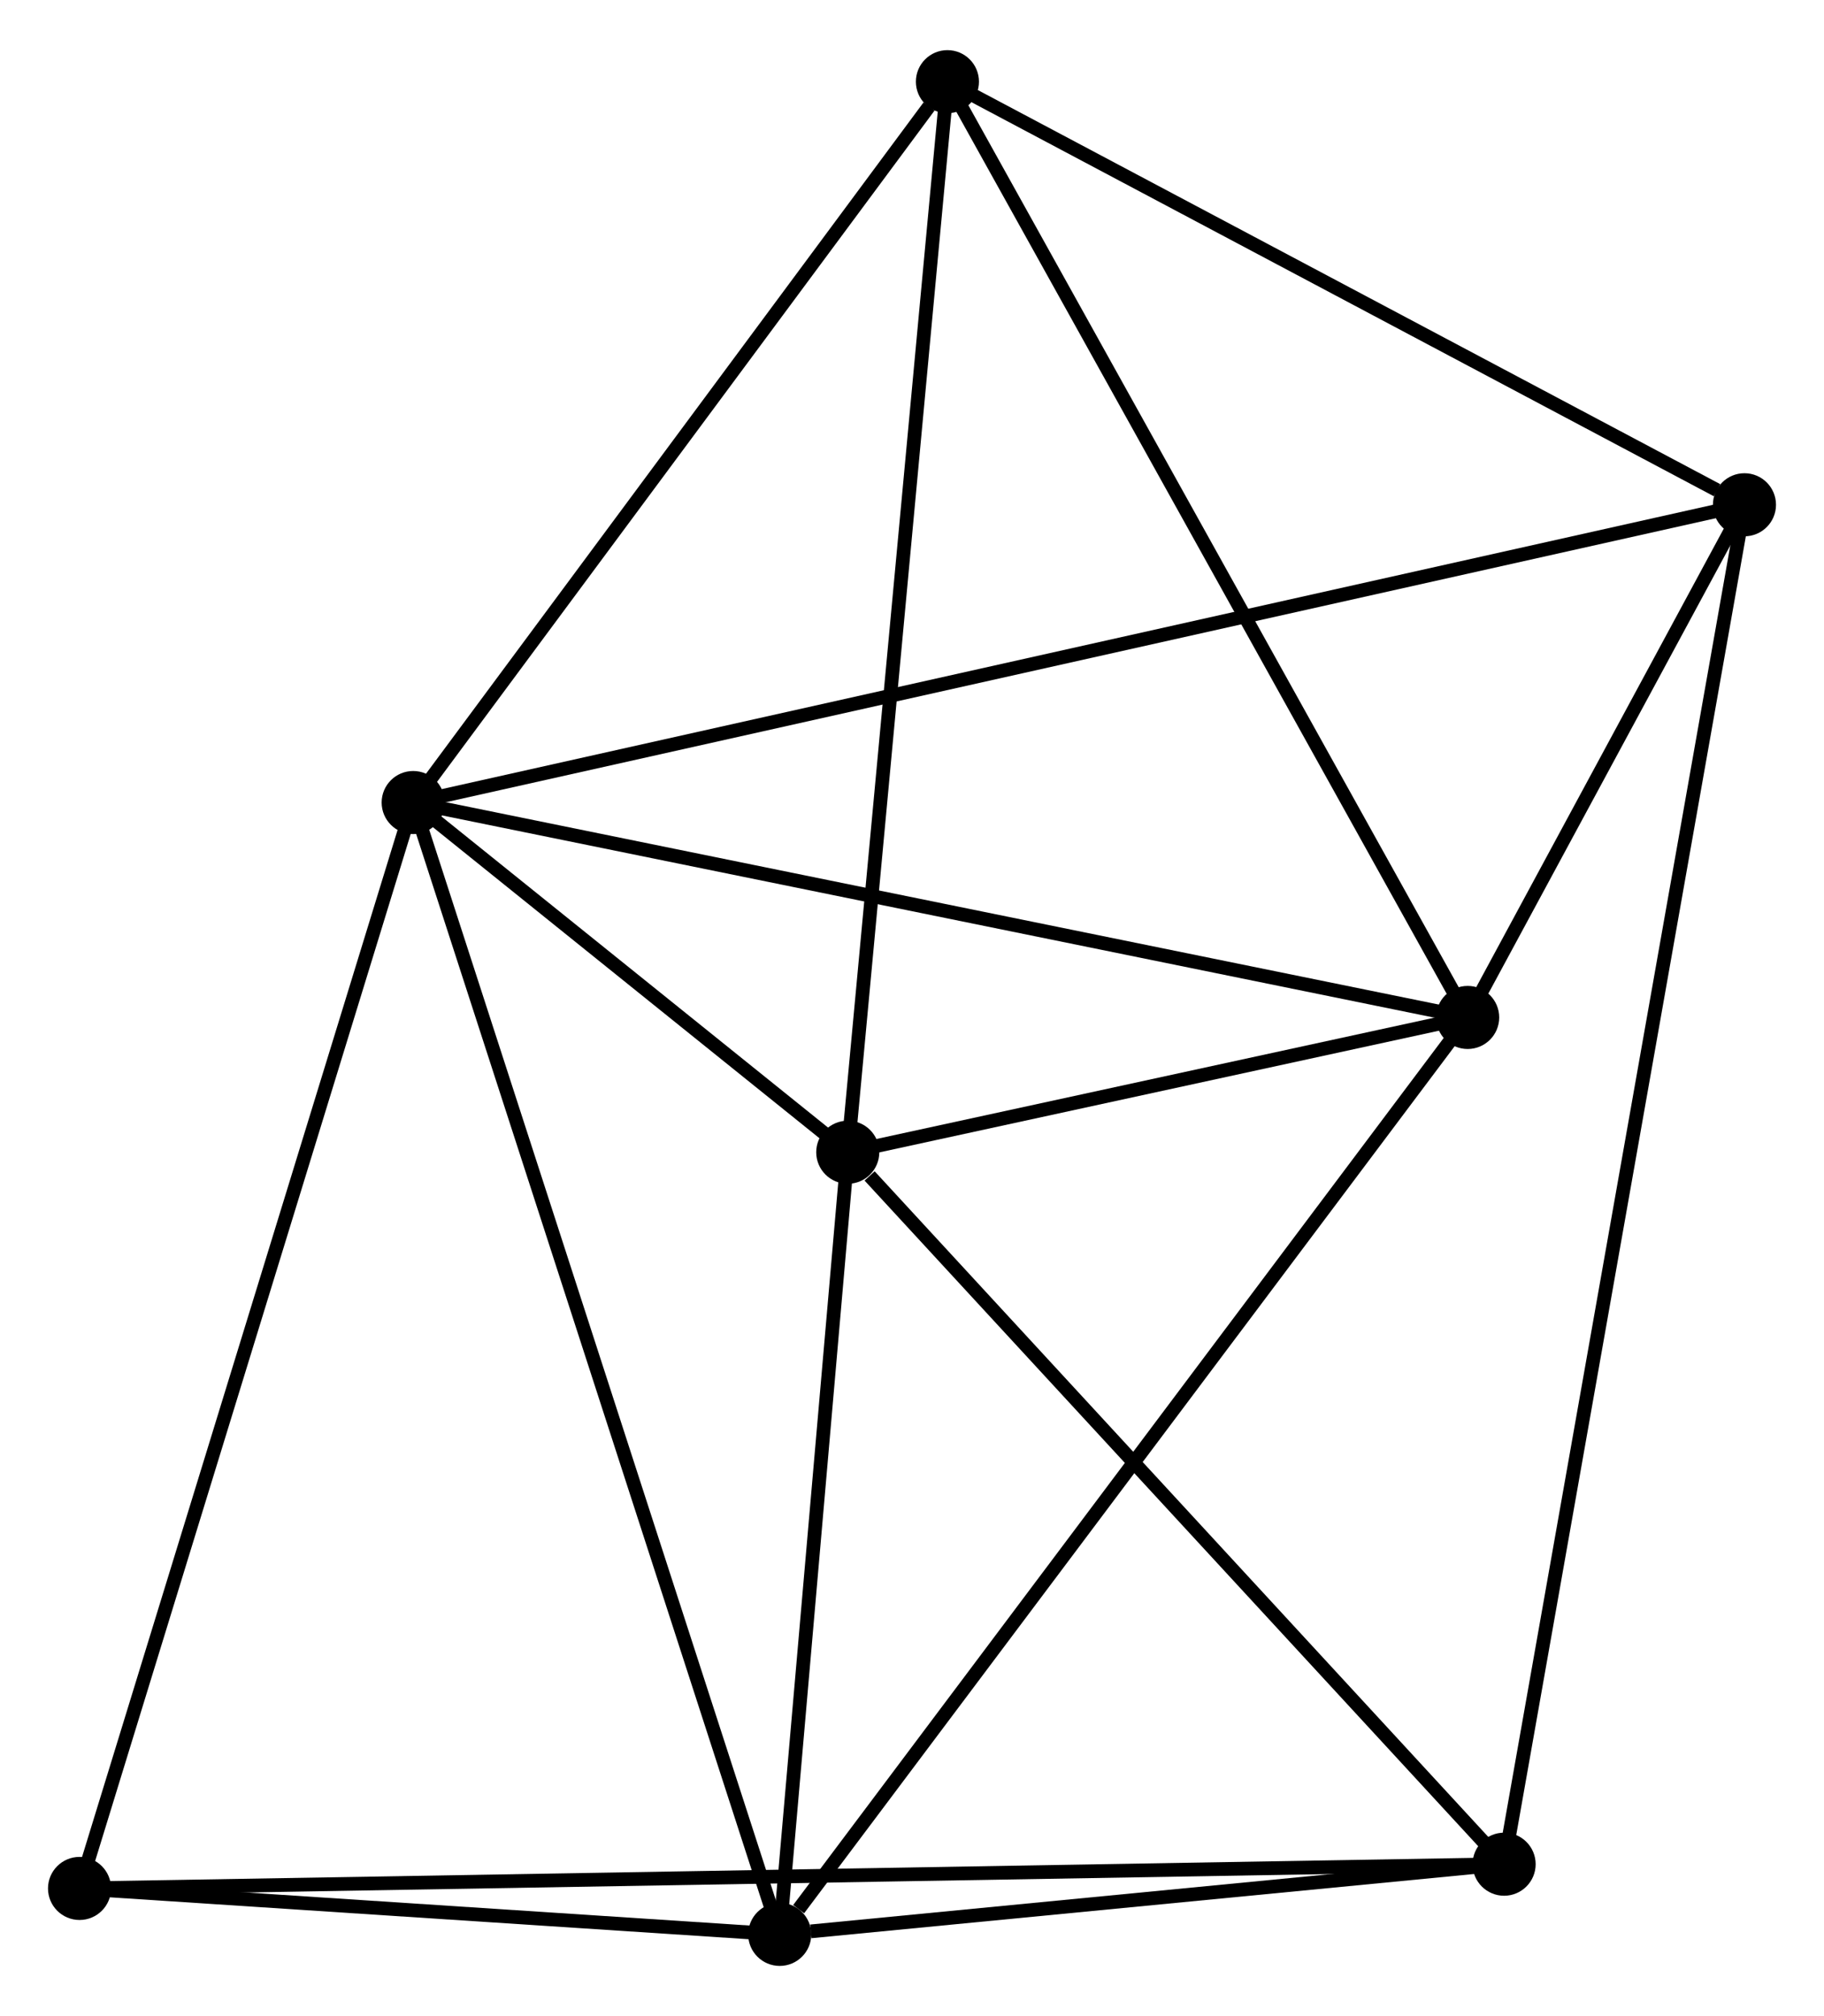 <?xml version="1.0" encoding="UTF-8" standalone="no"?>
<!DOCTYPE svg PUBLIC "-//W3C//DTD SVG 1.1//EN"
 "http://www.w3.org/Graphics/SVG/1.1/DTD/svg11.dtd">
<!-- Generated by graphviz version 2.36.0 (20140111.2315)
 -->
<!-- Title: %3 Pages: 1 -->
<svg width="133pt" height="147pt"
 viewBox="0.00 0.00 133.00 146.69" xmlns="http://www.w3.org/2000/svg" xmlns:xlink="http://www.w3.org/1999/xlink">
<g id="graph0" class="graph" transform="scale(1 1) rotate(0) translate(4 142.686)">
<title>%3</title>
<!-- 0 -->
<g id="node1" class="node"><title>0</title>
<ellipse fill="black" stroke="black" cx="26.128" cy="-84.326" rx="1.8" ry="1.8"/>
</g>
<!-- 1 -->
<g id="node2" class="node"><title>1</title>
<ellipse fill="black" stroke="black" cx="103.017" cy="-68.656" rx="1.8" ry="1.8"/>
</g>
<!-- 0&#45;&#45;1 -->
<g id="edge1" class="edge"><title>0&#45;&#45;1</title>
<path fill="none" stroke="black" d="M28.029,-83.939C38.666,-81.771 90.719,-71.162 101.183,-69.03"/>
</g>
<!-- 2 -->
<g id="node3" class="node"><title>2</title>
<ellipse fill="black" stroke="black" cx="52.855" cy="-1.8" rx="1.8" ry="1.8"/>
</g>
<!-- 0&#45;&#45;2 -->
<g id="edge2" class="edge"><title>0&#45;&#45;2</title>
<path fill="none" stroke="black" d="M26.686,-82.603C30.164,-71.863 48.83,-14.227 52.299,-3.514"/>
</g>
<!-- 3 -->
<g id="node4" class="node"><title>3</title>
<ellipse fill="black" stroke="black" cx="57.816" cy="-58.828" rx="1.8" ry="1.8"/>
</g>
<!-- 0&#45;&#45;3 -->
<g id="edge3" class="edge"><title>0&#45;&#45;3</title>
<path fill="none" stroke="black" d="M27.832,-82.955C33.385,-78.487 50.914,-64.382 56.256,-60.084"/>
</g>
<!-- 5 -->
<g id="node5" class="node"><title>5</title>
<ellipse fill="black" stroke="black" cx="65.083" cy="-136.886" rx="1.8" ry="1.8"/>
</g>
<!-- 0&#45;&#45;5 -->
<g id="edge4" class="edge"><title>0&#45;&#45;5</title>
<path fill="none" stroke="black" d="M27.424,-86.075C33.338,-94.055 57.735,-126.972 63.742,-135.077"/>
</g>
<!-- 6 -->
<g id="node6" class="node"><title>6</title>
<ellipse fill="black" stroke="black" cx="123.2" cy="-106.037" rx="1.8" ry="1.8"/>
</g>
<!-- 0&#45;&#45;6 -->
<g id="edge5" class="edge"><title>0&#45;&#45;6</title>
<path fill="none" stroke="black" d="M28.155,-84.78C40.788,-87.605 108.583,-102.768 121.184,-105.586"/>
</g>
<!-- 7 -->
<g id="node7" class="node"><title>7</title>
<ellipse fill="black" stroke="black" cx="1.8" cy="-5.15" rx="1.8" ry="1.8"/>
</g>
<!-- 0&#45;&#45;7 -->
<g id="edge6" class="edge"><title>0&#45;&#45;7</title>
<path fill="none" stroke="black" d="M25.527,-82.369C22.161,-71.415 5.691,-17.814 2.38,-7.039"/>
</g>
<!-- 1&#45;&#45;2 -->
<g id="edge7" class="edge"><title>1&#45;&#45;2</title>
<path fill="none" stroke="black" d="M101.777,-67.004C94.897,-57.834 61.466,-13.277 54.235,-3.64"/>
</g>
<!-- 1&#45;&#45;3 -->
<g id="edge8" class="edge"><title>1&#45;&#45;3</title>
<path fill="none" stroke="black" d="M101.075,-68.234C93.64,-66.617 67.036,-60.833 59.701,-59.238"/>
</g>
<!-- 1&#45;&#45;5 -->
<g id="edge9" class="edge"><title>1&#45;&#45;5</title>
<path fill="none" stroke="black" d="M102.079,-70.343C96.877,-79.7 71.595,-125.173 66.127,-135.008"/>
</g>
<!-- 1&#45;&#45;6 -->
<g id="edge10" class="edge"><title>1&#45;&#45;6</title>
<path fill="none" stroke="black" d="M103.884,-70.262C107.144,-76.299 118.654,-97.618 122.172,-104.132"/>
</g>
<!-- 2&#45;&#45;3 -->
<g id="edge11" class="edge"><title>2&#45;&#45;3</title>
<path fill="none" stroke="black" d="M53.02,-3.697C53.773,-12.356 56.88,-48.072 57.646,-56.865"/>
</g>
<!-- 2&#45;&#45;7 -->
<g id="edge13" class="edge"><title>2&#45;&#45;7</title>
<path fill="none" stroke="black" d="M50.661,-1.944C42.263,-2.495 12.214,-4.467 3.929,-5.01"/>
</g>
<!-- 4 -->
<g id="node8" class="node"><title>4</title>
<ellipse fill="black" stroke="black" cx="105.675" cy="-6.917" rx="1.8" ry="1.8"/>
</g>
<!-- 2&#45;&#45;4 -->
<g id="edge12" class="edge"><title>2&#45;&#45;4</title>
<path fill="none" stroke="black" d="M55.124,-2.02C63.812,-2.862 94.9,-5.873 103.472,-6.704"/>
</g>
<!-- 3&#45;&#45;5 -->
<g id="edge15" class="edge"><title>3&#45;&#45;5</title>
<path fill="none" stroke="black" d="M57.996,-60.758C59.001,-71.557 63.921,-124.402 64.909,-135.024"/>
</g>
<!-- 3&#45;&#45;4 -->
<g id="edge14" class="edge"><title>3&#45;&#45;4</title>
<path fill="none" stroke="black" d="M59.409,-57.101C66.805,-49.079 97.725,-15.54 104.401,-8.299"/>
</g>
<!-- 5&#45;&#45;6 -->
<g id="edge18" class="edge"><title>5&#45;&#45;6</title>
<path fill="none" stroke="black" d="M67.016,-135.86C75.84,-131.176 112.238,-111.856 121.2,-107.099"/>
</g>
<!-- 4&#45;&#45;6 -->
<g id="edge16" class="edge"><title>4&#45;&#45;6</title>
<path fill="none" stroke="black" d="M106.041,-8.987C108.321,-21.887 120.561,-91.112 122.836,-103.978"/>
</g>
<!-- 4&#45;&#45;7 -->
<g id="edge17" class="edge"><title>4&#45;&#45;7</title>
<path fill="none" stroke="black" d="M103.872,-6.886C91.264,-6.672 16.423,-5.399 3.653,-5.182"/>
</g>
</g>
</svg>
